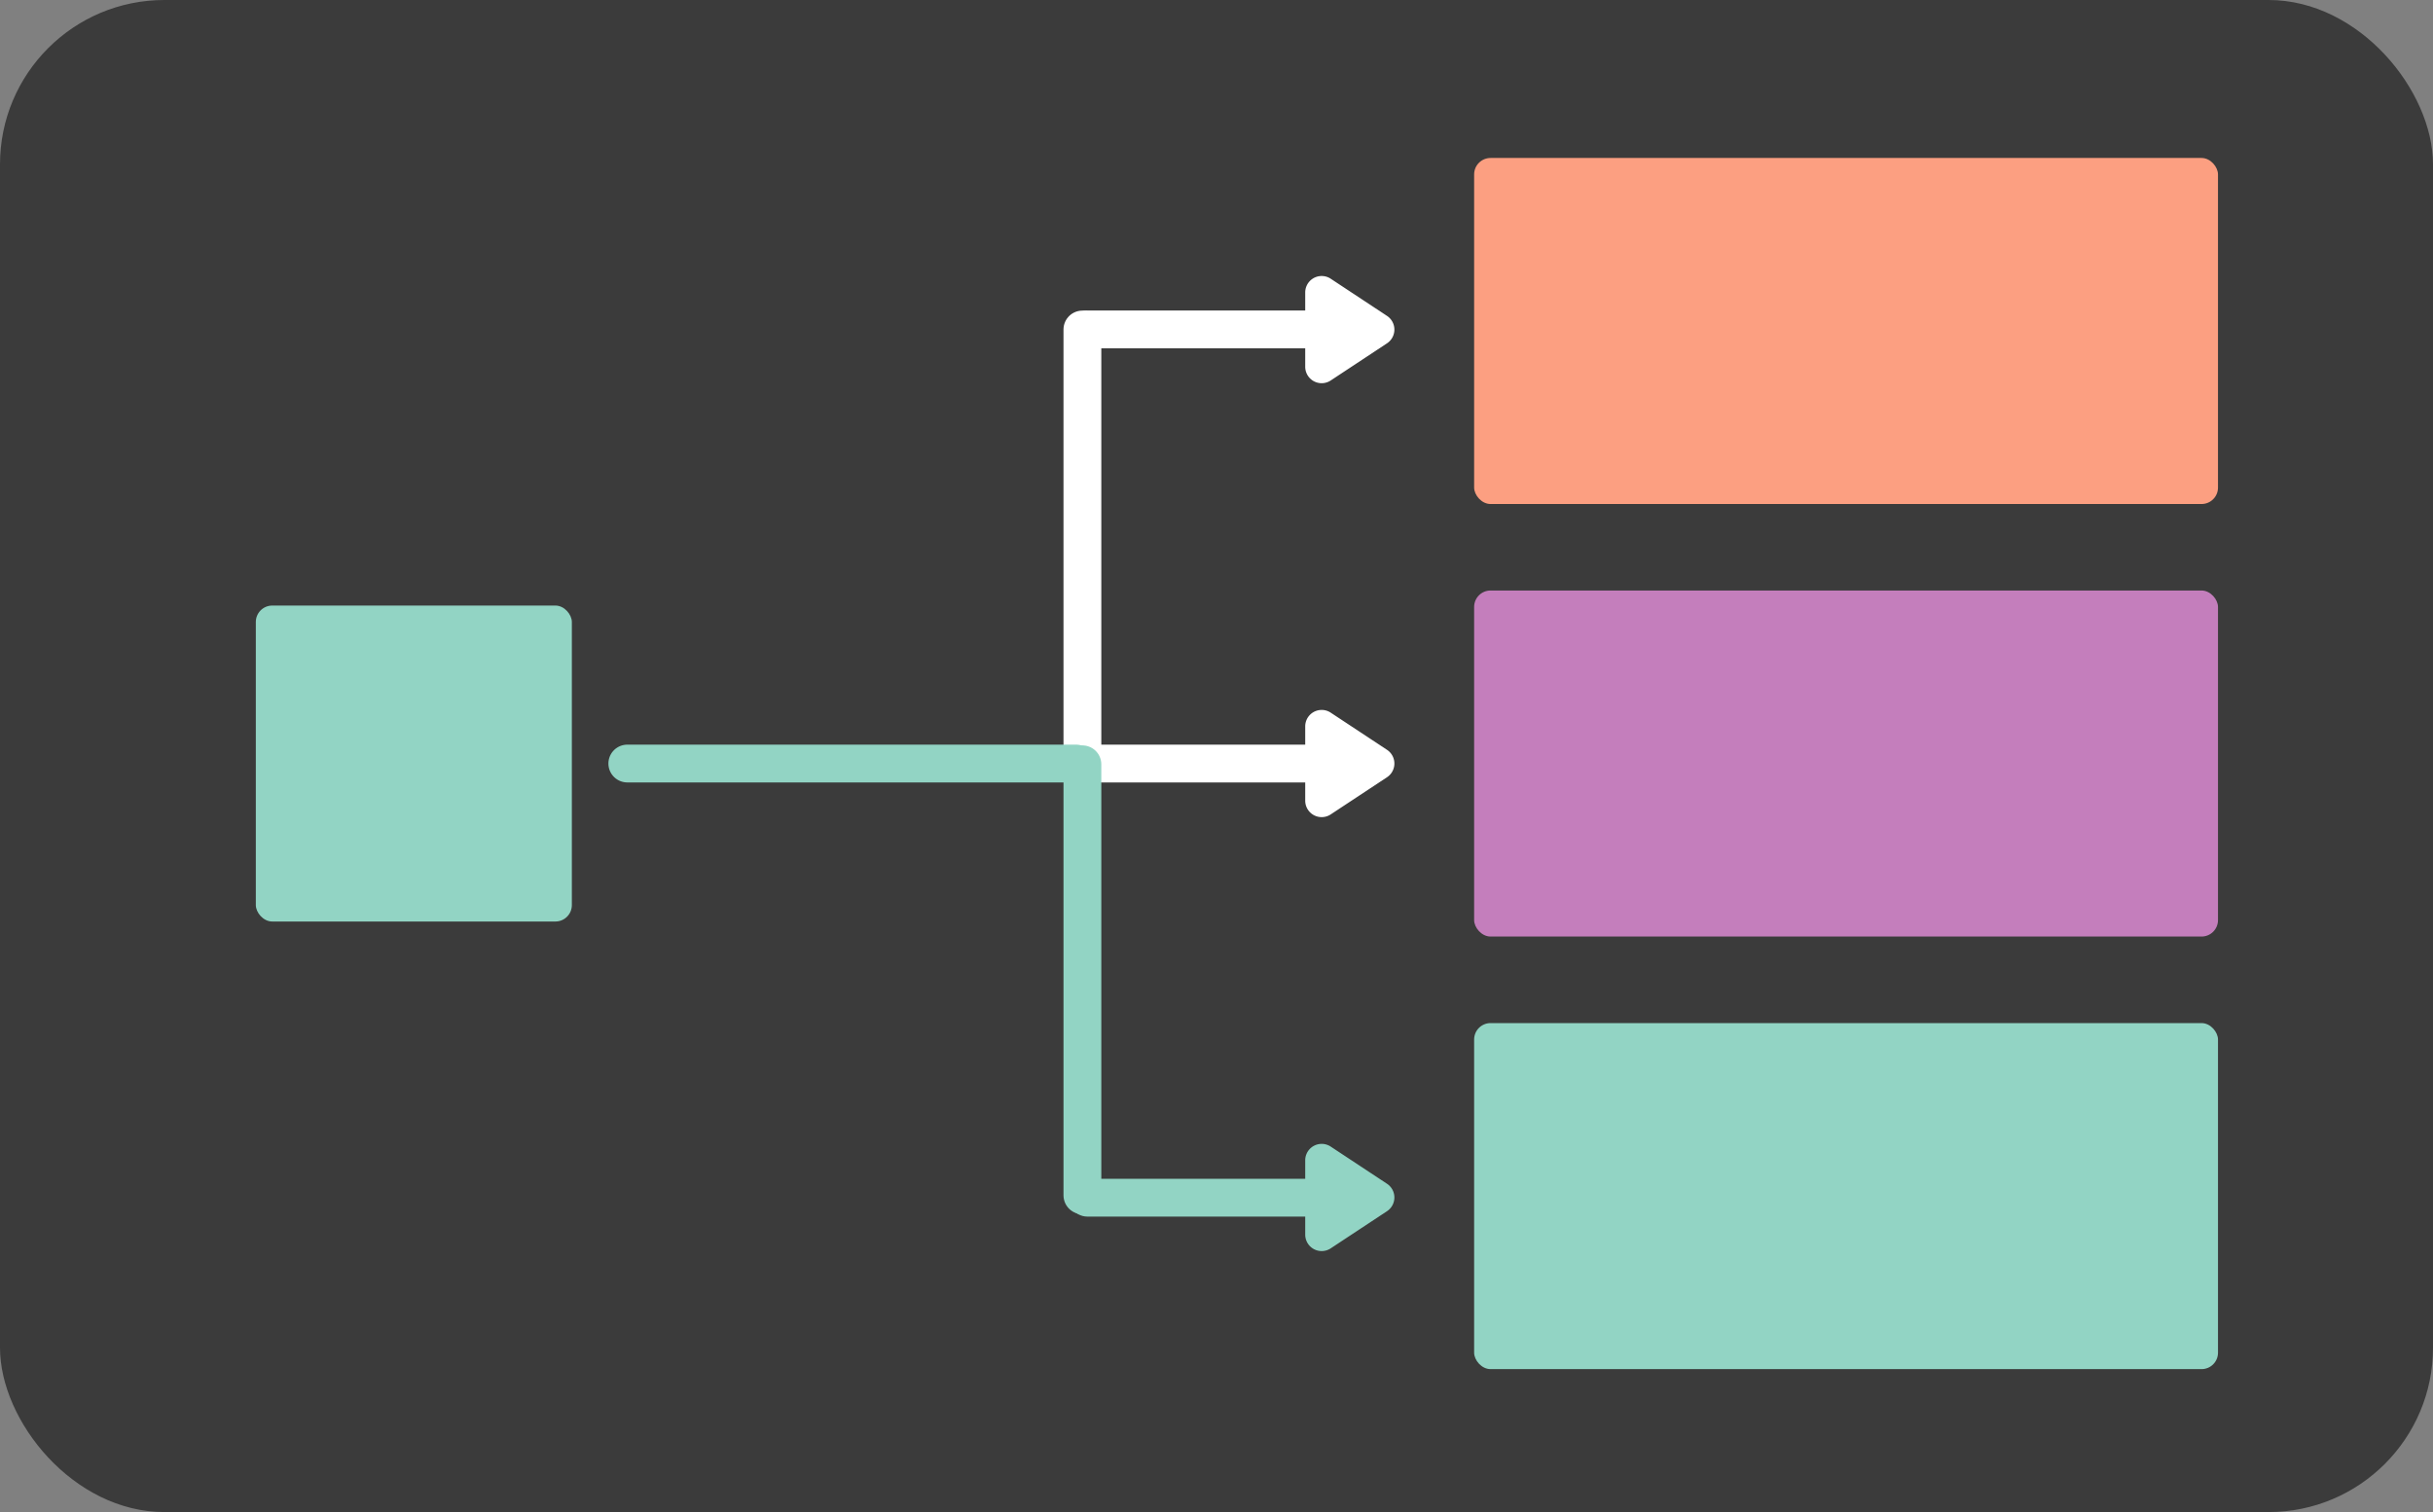 <svg xmlns="http://www.w3.org/2000/svg" width="148" height="92" viewBox="0 0 148 92">
  <rect x="0" y="0" width="148" height="92" fill="#808080" stroke="none"/>
  <g id="grouping" transform="translate(-839 -326.542)">
    <g id="グループ_2223" data-name="グループ 2223" transform="translate(839 327)">
      <rect id="長方形_588" data-name="長方形 588" width="148" height="92" rx="10" transform="translate(0 -0.458)" fill="#3b3b3b"/>
    </g>
    <rect id="長方形_589" data-name="長方形 589" width="19.224" height="19.224" rx="1" transform="translate(854.562 363.387)" fill="#92d4c4"/>
    <path id="多角形_15" data-name="多角形 15" d="M3.285,1.264a1,1,0,0,1,1.669,0L7.215,4.688A1,1,0,0,1,6.38,6.239H1.859a1,1,0,0,1-.835-1.551Z" transform="translate(924.636 368.879) rotate(90)" fill="#fff"/>
    <line id="線_24" data-name="線 24" x2="13.737" transform="translate(905.145 346.584)" fill="none" stroke="#fff" stroke-linecap="round" stroke-width="2.3"/>
    <line id="線_25" data-name="線 25" x2="13.737" transform="translate(905.145 399.414)" fill="none" stroke="#92d4c4" stroke-linecap="round" stroke-width="2.3"/>
    <path id="多角形_16" data-name="多角形 16" d="M3.285,1.264a1,1,0,0,1,1.669,0L7.215,4.688A1,1,0,0,1,6.38,6.239H1.859a1,1,0,0,1-.835-1.551Z" transform="translate(924.636 395.282) rotate(90)" fill="#92d4c4"/>
    <path id="多角形_17" data-name="多角形 17" d="M3.285,1.264a1,1,0,0,1,1.669,0L7.215,4.688A1,1,0,0,1,6.38,6.239H1.859a1,1,0,0,1-.835-1.551Z" transform="translate(924.636 342.477) rotate(90)" fill="#fff"/>
    <line id="線_26" data-name="線 26" x2="14.038" transform="translate(904.843 372.999)" fill="none" stroke="#fff" stroke-linecap="round" stroke-width="2.3"/>
    <line id="線_27" data-name="線 27" y1="26.547" transform="translate(904.843 346.59)" fill="none" stroke="#fff" stroke-linecap="round" stroke-width="2.3"/>
    <line id="線_28" data-name="線 28" x2="27.298" transform="translate(877.159 372.999)" fill="none" stroke="#92d4c4" stroke-linecap="round" stroke-width="2.3"/>
    <line id="線_29" data-name="線 29" y1="26.224" transform="translate(904.843 373.046)" fill="none" stroke="#92d4c4" stroke-linecap="round" stroke-width="2.3"/>
    <rect id="長方形_590" data-name="長方形 590" width="45.249" height="21.055" rx="1" transform="translate(928.672 336.154)" fill="#fc9f81"/>
    <rect id="長方形_591" data-name="長方形 591" width="45.249" height="21.055" rx="1" transform="translate(928.672 362.471)" fill="#c47ebc"/>
    <rect id="長方形_592" data-name="長方形 592" width="45.249" height="21.055" rx="1" transform="translate(928.672 388.791)" fill="#92d4c4"/>
  </g>
</svg>
